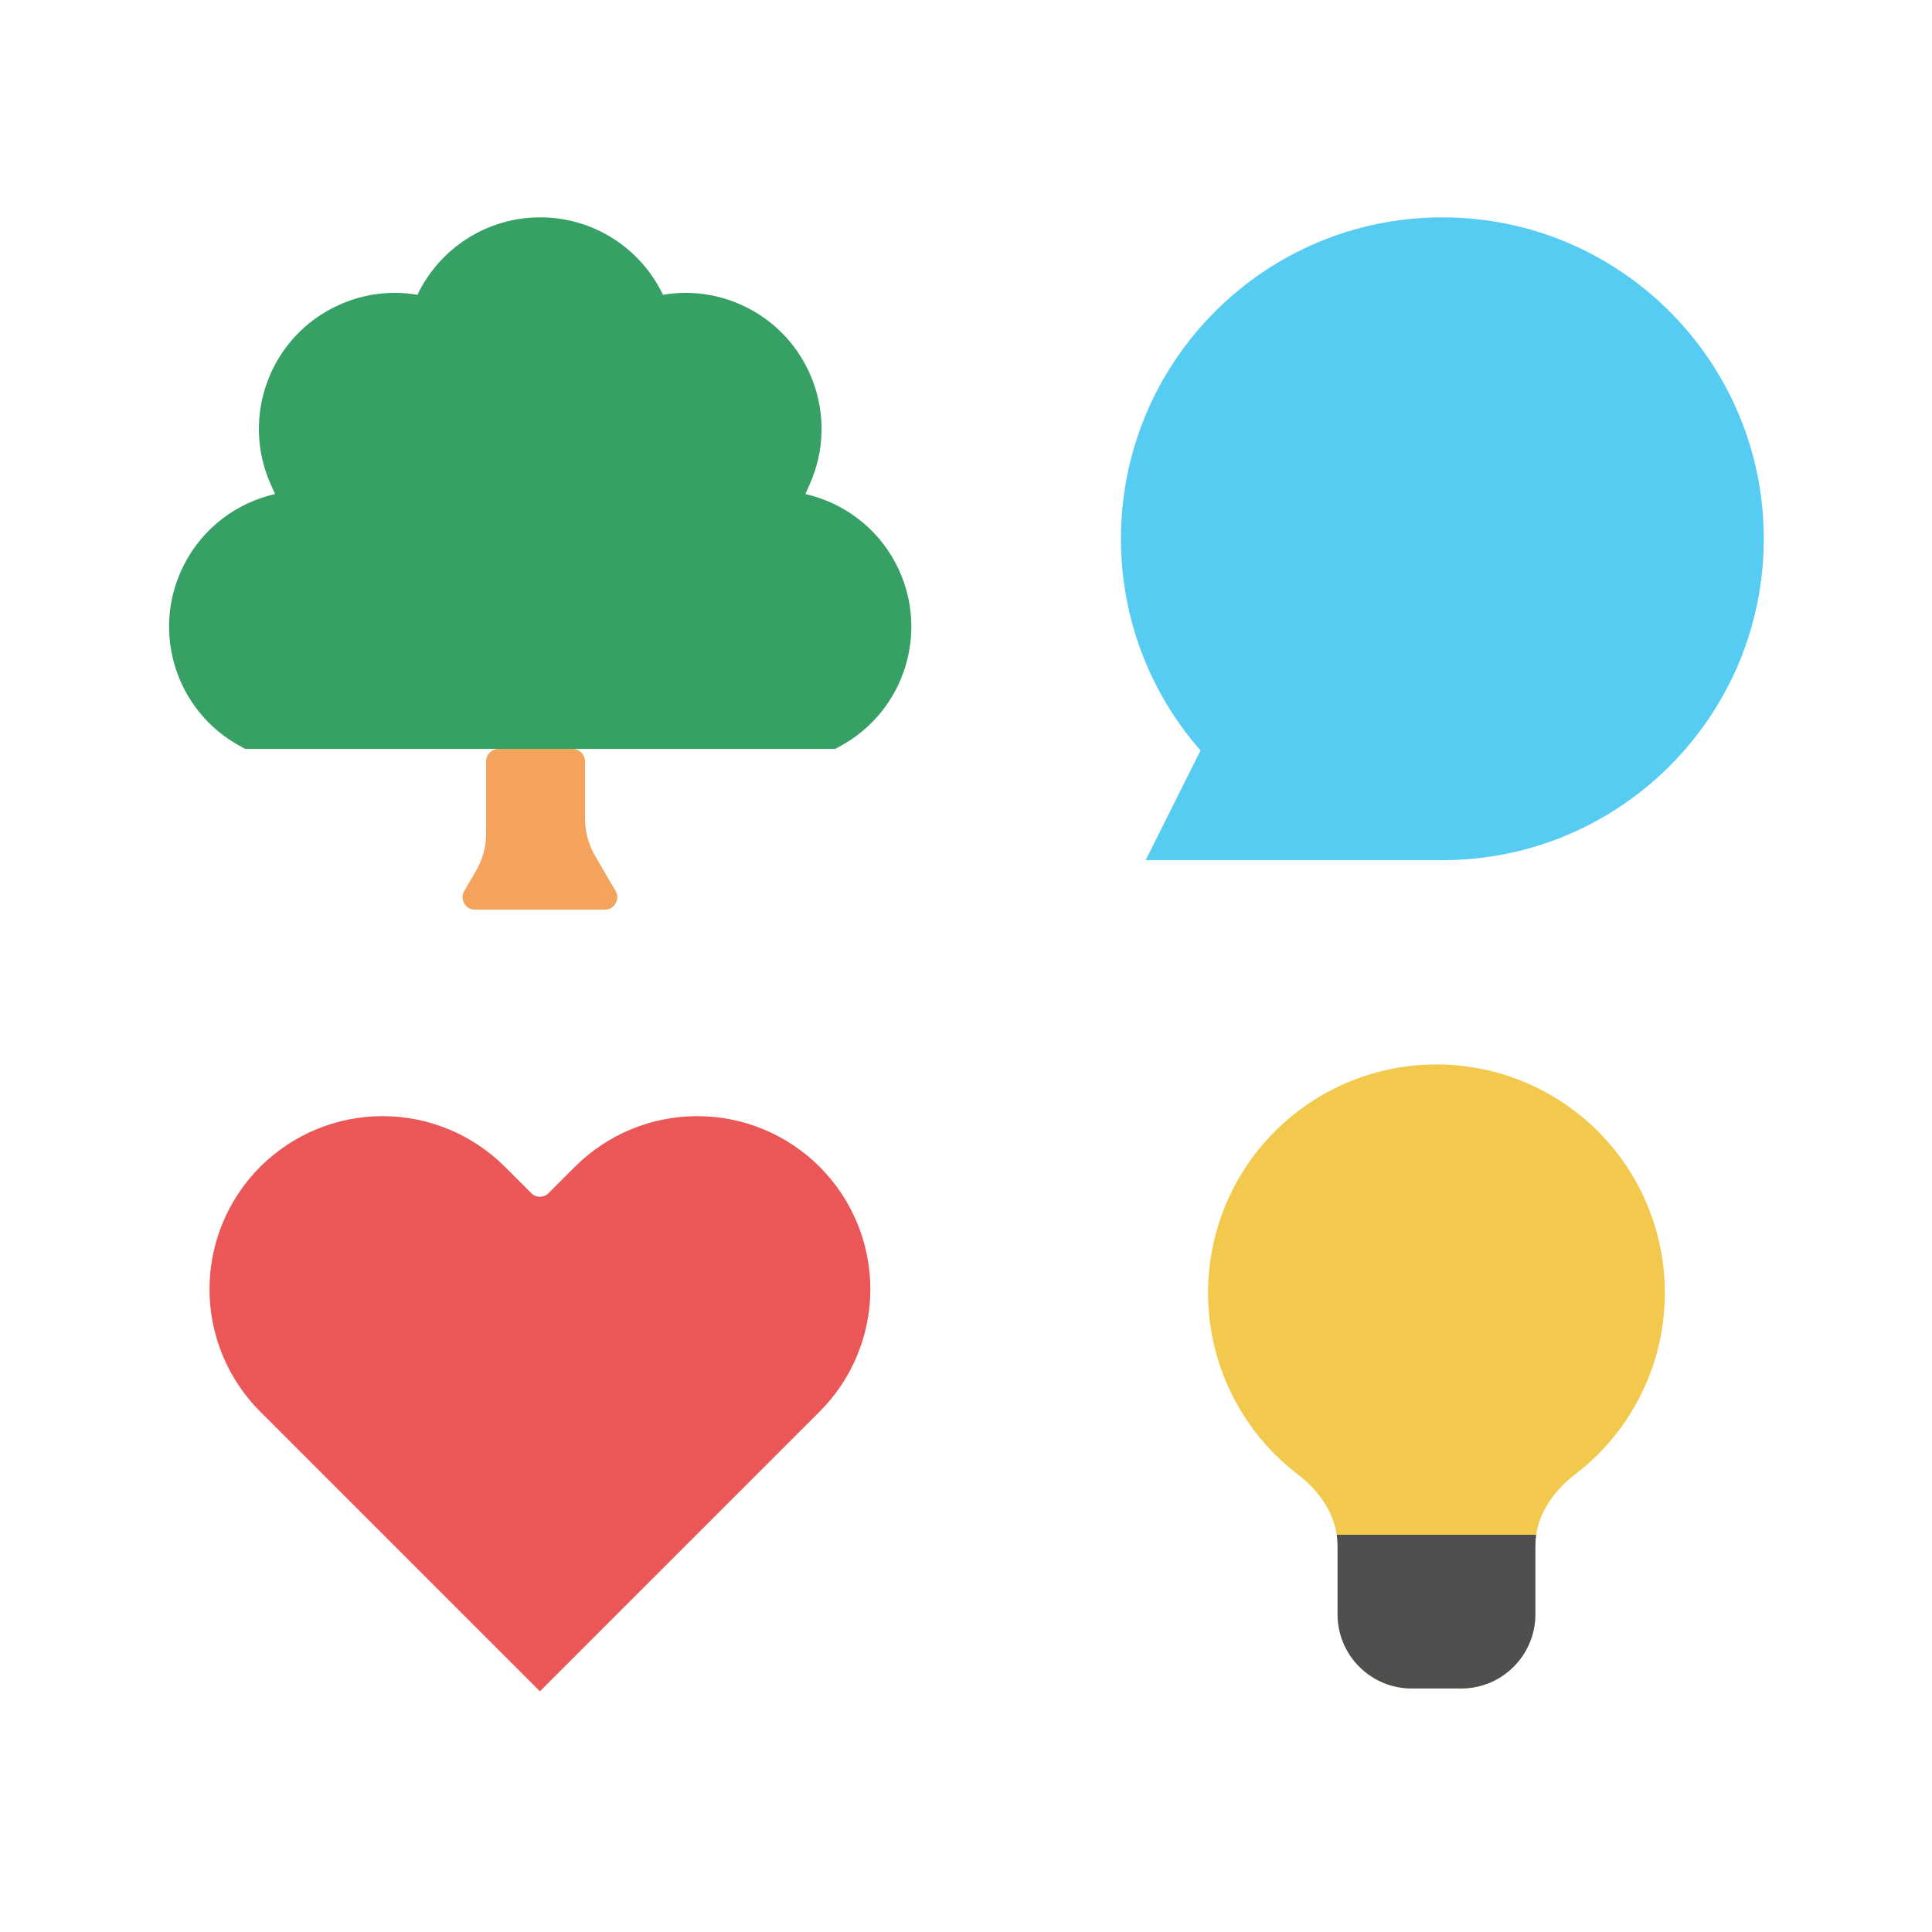 <svg viewBox="0 0 80 80" fill="none">
  <g opacity="0.9">
    <path fill-rule="evenodd" clip-rule="evenodd" d="M20.642 31.011C20.359 31.011 20.13 31.241 20.13 31.523V34.51C20.13 35.054 19.986 35.588 19.712 36.057L19.223 36.896C19.023 37.237 19.27 37.666 19.665 37.666H20.641C20.642 37.666 20.642 37.666 20.642 37.666H23.713C23.714 37.666 23.714 37.666 23.714 37.666H25.049C25.444 37.666 25.69 37.237 25.491 36.896L24.644 35.444C24.37 34.974 24.225 34.44 24.225 33.896V31.523C24.225 31.241 23.996 31.011 23.713 31.011H20.642Z" fill="#F2994A" />
    <path fill-rule="evenodd" clip-rule="evenodd" d="M34.581 31.011L34.581 31.011L34.762 30.914C37.481 29.459 38.524 26.088 37.102 23.352C36.307 21.824 34.908 20.811 33.349 20.457L33.529 20.053C34.79 17.226 33.533 13.912 30.715 12.632C29.654 12.15 28.521 12.025 27.452 12.206C26.546 10.309 24.61 9 22.369 9C20.128 9 18.192 10.309 17.285 12.206C16.216 12.025 15.084 12.15 14.023 12.632C11.205 13.912 9.948 17.226 11.209 20.053L11.389 20.457C9.829 20.811 8.43 21.824 7.636 23.352C6.214 26.088 7.257 29.459 9.976 30.914L10.157 31.011L10.157 31.011H34.581Z" fill="#219653" />
  </g>
  <path fill-rule="evenodd" clip-rule="evenodd" d="M59.725 35.618C67.075 35.618 73.034 29.66 73.034 22.309C73.034 14.959 67.075 9 59.725 9C52.374 9 46.416 14.959 46.416 22.309C46.416 25.667 47.659 28.734 49.711 31.076L47.439 35.618L59.725 35.618Z" fill="#56CCF2" />
  <path fill-rule="evenodd" clip-rule="evenodd" d="M10.774 48.316C9.43 49.66 8.675 51.483 8.675 53.384C8.675 55.284 9.43 57.107 10.774 58.451L18.008 65.685C18.009 65.686 18.011 65.688 18.013 65.69L22.357 70.034C22.357 70.034 22.357 70.034 22.357 70.034L26.7 65.69C26.709 65.682 26.717 65.674 26.725 65.666L33.94 58.451C35.284 57.107 36.039 55.284 36.039 53.384C36.039 51.483 35.284 49.66 33.94 48.316C32.596 46.972 30.773 46.217 28.872 46.217C26.971 46.217 25.149 46.972 23.805 48.316L22.71 49.41C22.515 49.606 22.198 49.606 22.003 49.41L20.909 48.316C19.565 46.972 17.742 46.217 15.842 46.217C13.941 46.217 12.118 46.972 10.774 48.316Z" fill="#EB5757" />
  <path fill-rule="evenodd" clip-rule="evenodd" d="M63.1 44.796C60.782 43.836 58.178 43.836 55.861 44.796C53.543 45.756 51.702 47.597 50.742 49.915C49.782 52.233 49.782 54.837 50.742 57.154C51.386 58.709 52.426 60.049 53.741 61.053C54.68 61.77 55.386 62.812 55.386 63.993V66.844C55.386 68.54 56.761 69.916 58.457 69.916H60.505C62.201 69.916 63.576 68.54 63.576 66.844V63.992C63.576 62.812 64.282 61.769 65.22 61.052C66.535 60.049 67.575 58.709 68.219 57.154C69.179 54.837 69.179 52.233 68.219 49.915C67.259 47.597 65.418 45.756 63.1 44.796Z" fill="#F2C94C" />
  <path fill-rule="evenodd" clip-rule="evenodd" d="M63.609 63.552H55.353C55.374 63.697 55.386 63.844 55.386 63.993V66.844C55.386 68.54 56.761 69.916 58.457 69.916H60.505C62.201 69.916 63.576 68.54 63.576 66.844V63.992C63.576 63.843 63.587 63.696 63.609 63.552Z" fill="#4F4F4F" />
</svg>